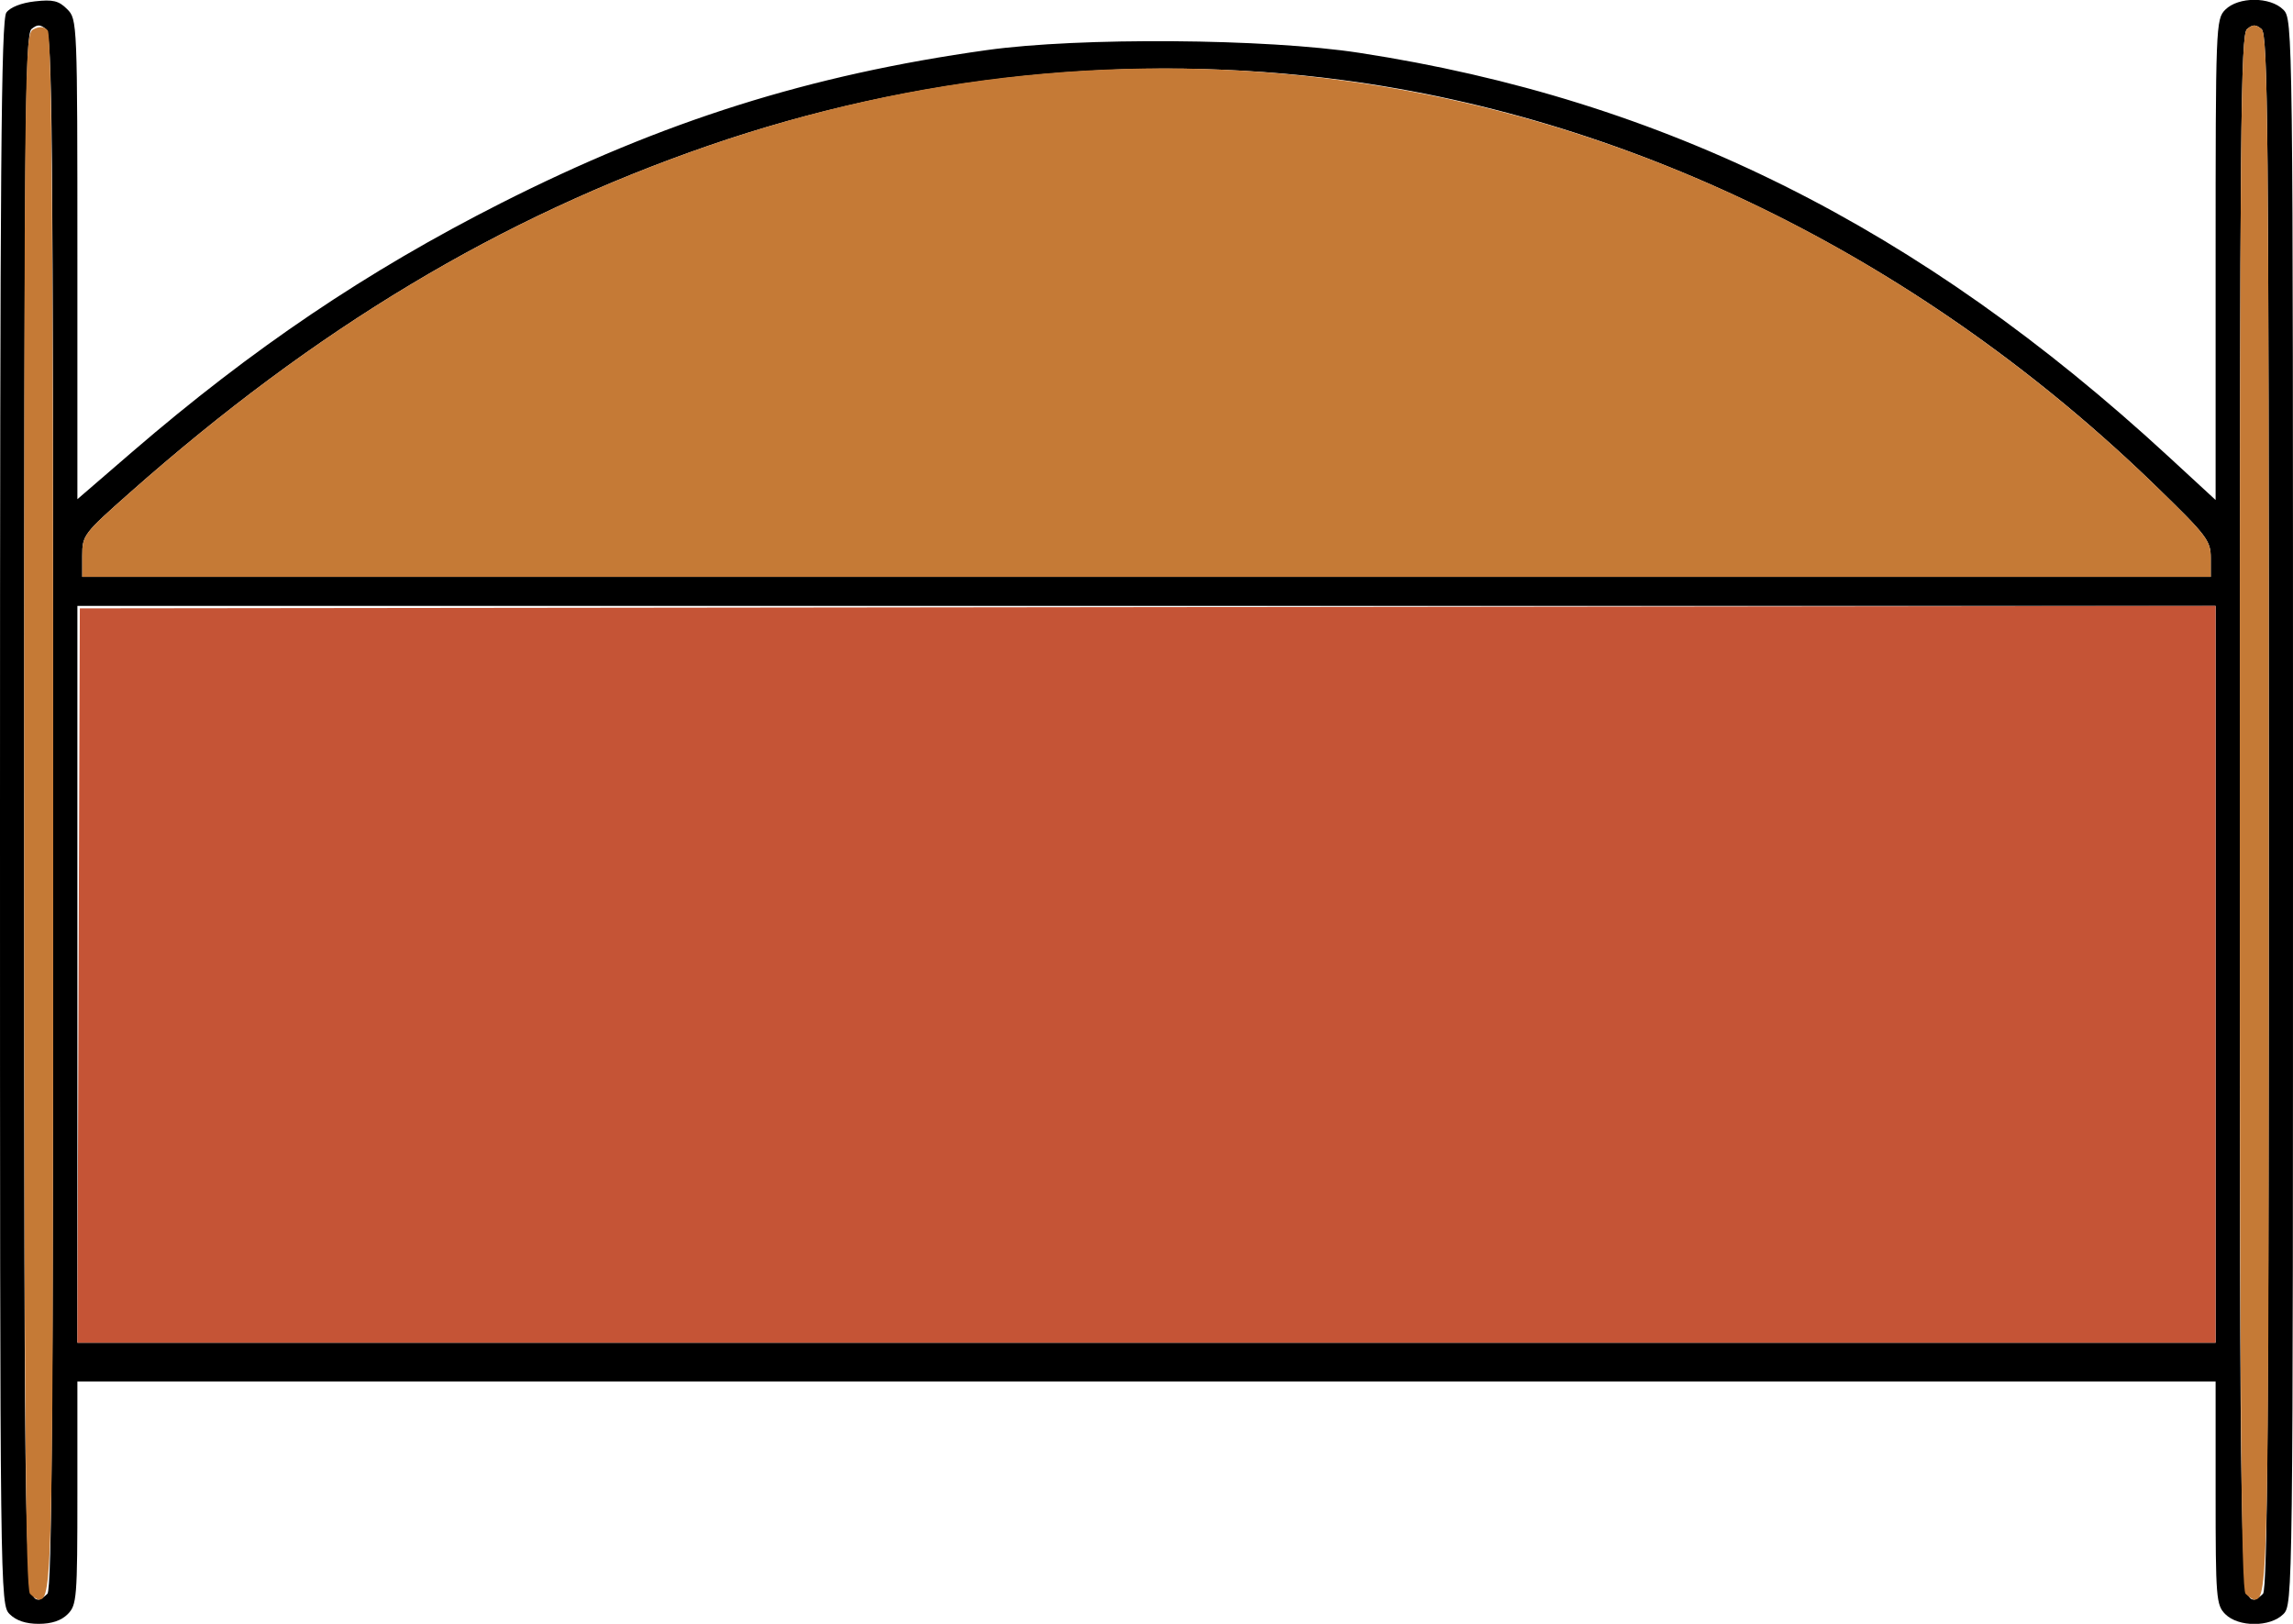 <?xml version="1.0" encoding="UTF-8" standalone="no"?>
<!DOCTYPE svg PUBLIC "-//W3C//DTD SVG 1.1//EN"
"http://www.w3.org/Graphics/SVG/1.1/DTD/svg11.dtd">
<svg width="600px" height="425px"
xmlns="http://www.w3.org/2000/svg" version="1.1">
<g transform="translate(0000, 0000) scale(1, 1)">
<path fill="#000000" stroke="none" d="
M 2.53 422.46
C 0.03 419.95 0.00 418.24 0.00 212.74
C 0.00 43.87 0.30 5.14 1.66 3.29
C 2.67 1.90 5.59 0.75 9.10 0.36
C 13.85 -0.18 15.38 0.19 17.57 2.39
C 20.23 5.05 20.25 5.61 20.25 67.86
L 20.25 130.65
L 34.61 118.26
C 66.03 91.18 95.99 70.96 131.01 53.21
C 173.51 31.69 211.78 19.61 258.23 13.11
C 282.43 9.72 331.29 10.07 355.70 13.83
C 435.49 26.07 502.27 59.40 567.41 119.48
L 579.75 130.86
L 579.75 67.97
C 579.75 6.76 579.81 5.01 582.28 2.54
C 585.71 -0.90 594.04 -0.90 597.47 2.54
C 599.97 5.05 600.00 6.76 600.00 212.50
C 600.00 418.24 599.97 419.95 597.47 422.46
C 594.04 425.90 585.71 425.90 582.28 422.46
C 579.90 420.08 579.75 418.24 579.75 390.75
L 579.75 361.57
L 300.00 361.57
L 20.25 361.57
L 20.25 390.75
C 20.25 418.24 20.10 420.08 17.72 422.46
C 16.04 424.15 13.51 425.00 10.13 425.00
C 6.75 425.00 4.22 424.15 2.53 422.46
M 12.41 417.13
C 13.57 415.97 13.92 368.76 13.92 212.40
C 13.92 33.31 13.70 9.01 12.03 7.61
C 10.51 6.36 9.75 6.36 8.23 7.61
C 6.56 9.01 6.33 33.31 6.33 212.40
C 6.33 414.36 6.41 418.66 10.13 418.66
C 10.54 418.66 11.57 417.97 12.41 417.13
M 592.15 417.13
C 593.32 415.97 593.67 368.76 593.67 212.40
C 593.67 33.31 593.44 9.01 591.77 7.61
C 590.25 6.36 589.49 6.36 587.97 7.61
C 586.30 9.01 586.08 33.31 586.08 212.40
C 586.08 414.36 586.15 418.66 589.87 418.66
C 590.29 418.66 591.32 417.97 592.15 417.13
M 579.75 255.00
L 579.75 158.58
L 300.00 158.58
L 20.25 158.58
L 20.25 255.00
L 20.25 351.42
L 300.00 351.42
L 579.75 351.42
L 579.75 255.00
M 578.48 146.06
C 578.48 141.48 577.54 140.25 563.96 127.06
C 503.95 68.80 428.49 31.16 351.25 20.95
C 296.44 13.70 238.90 19.65 185.44 38.11
C 130.77 56.98 82.57 85.90 33.86 129.05
C 21.82 139.70 21.52 140.12 21.52 145.48
L 21.52 150.97
L 300.00 150.97
L 578.48 150.97
L 578.48 146.06"/>
<path fill="#c57a36" stroke="none" d="
M 7.85 417.13
C 6.68 415.97 6.33 368.74 6.33 212.30
C 6.33 15.90 6.41 8.93 8.67 7.71
C 10.28 6.85 11.46 6.91 12.47 7.93
C 13.56 9.02 13.92 60.79 13.92 212.50
C 13.92 414.36 13.85 418.66 10.13 418.66
C 9.71 418.66 8.68 417.97 7.85 417.13"/>
<path fill="#c57a36" stroke="none" d="
M 587.59 417.13
C 586.43 415.97 586.08 368.76 586.08 212.40
C 586.08 33.31 586.30 9.01 587.97 7.61
C 589.49 6.36 590.25 6.36 591.77 7.61
C 593.44 9.01 593.67 33.31 593.67 212.40
C 593.67 414.36 593.59 418.66 589.87 418.66
C 589.46 418.66 588.43 417.97 587.59 417.13"/>
<path fill="#c57a36" stroke="none" d="
M 21.52 145.48
C 21.52 140.12 21.82 139.70 33.86 129.05
C 82.57 85.90 130.77 56.98 185.44 38.11
C 294.76 0.37 410.35 15.88 507.58 81.35
C 527.57 94.79 546.71 110.32 563.96 127.06
C 577.54 140.25 578.48 141.48 578.48 146.06
L 578.48 150.97
L 300.00 150.97
L 21.52 150.97
L 21.52 145.48"/>
<path fill="#c55436" stroke="none" d="
M 20.56 255.32
L 20.89 159.22
L 300.32 158.90
L 579.75 158.58
L 579.75 255.00
L 579.75 351.42
L 299.99 351.42
L 20.24 351.42
L 20.56 255.32"/>
</g>
</svg>
